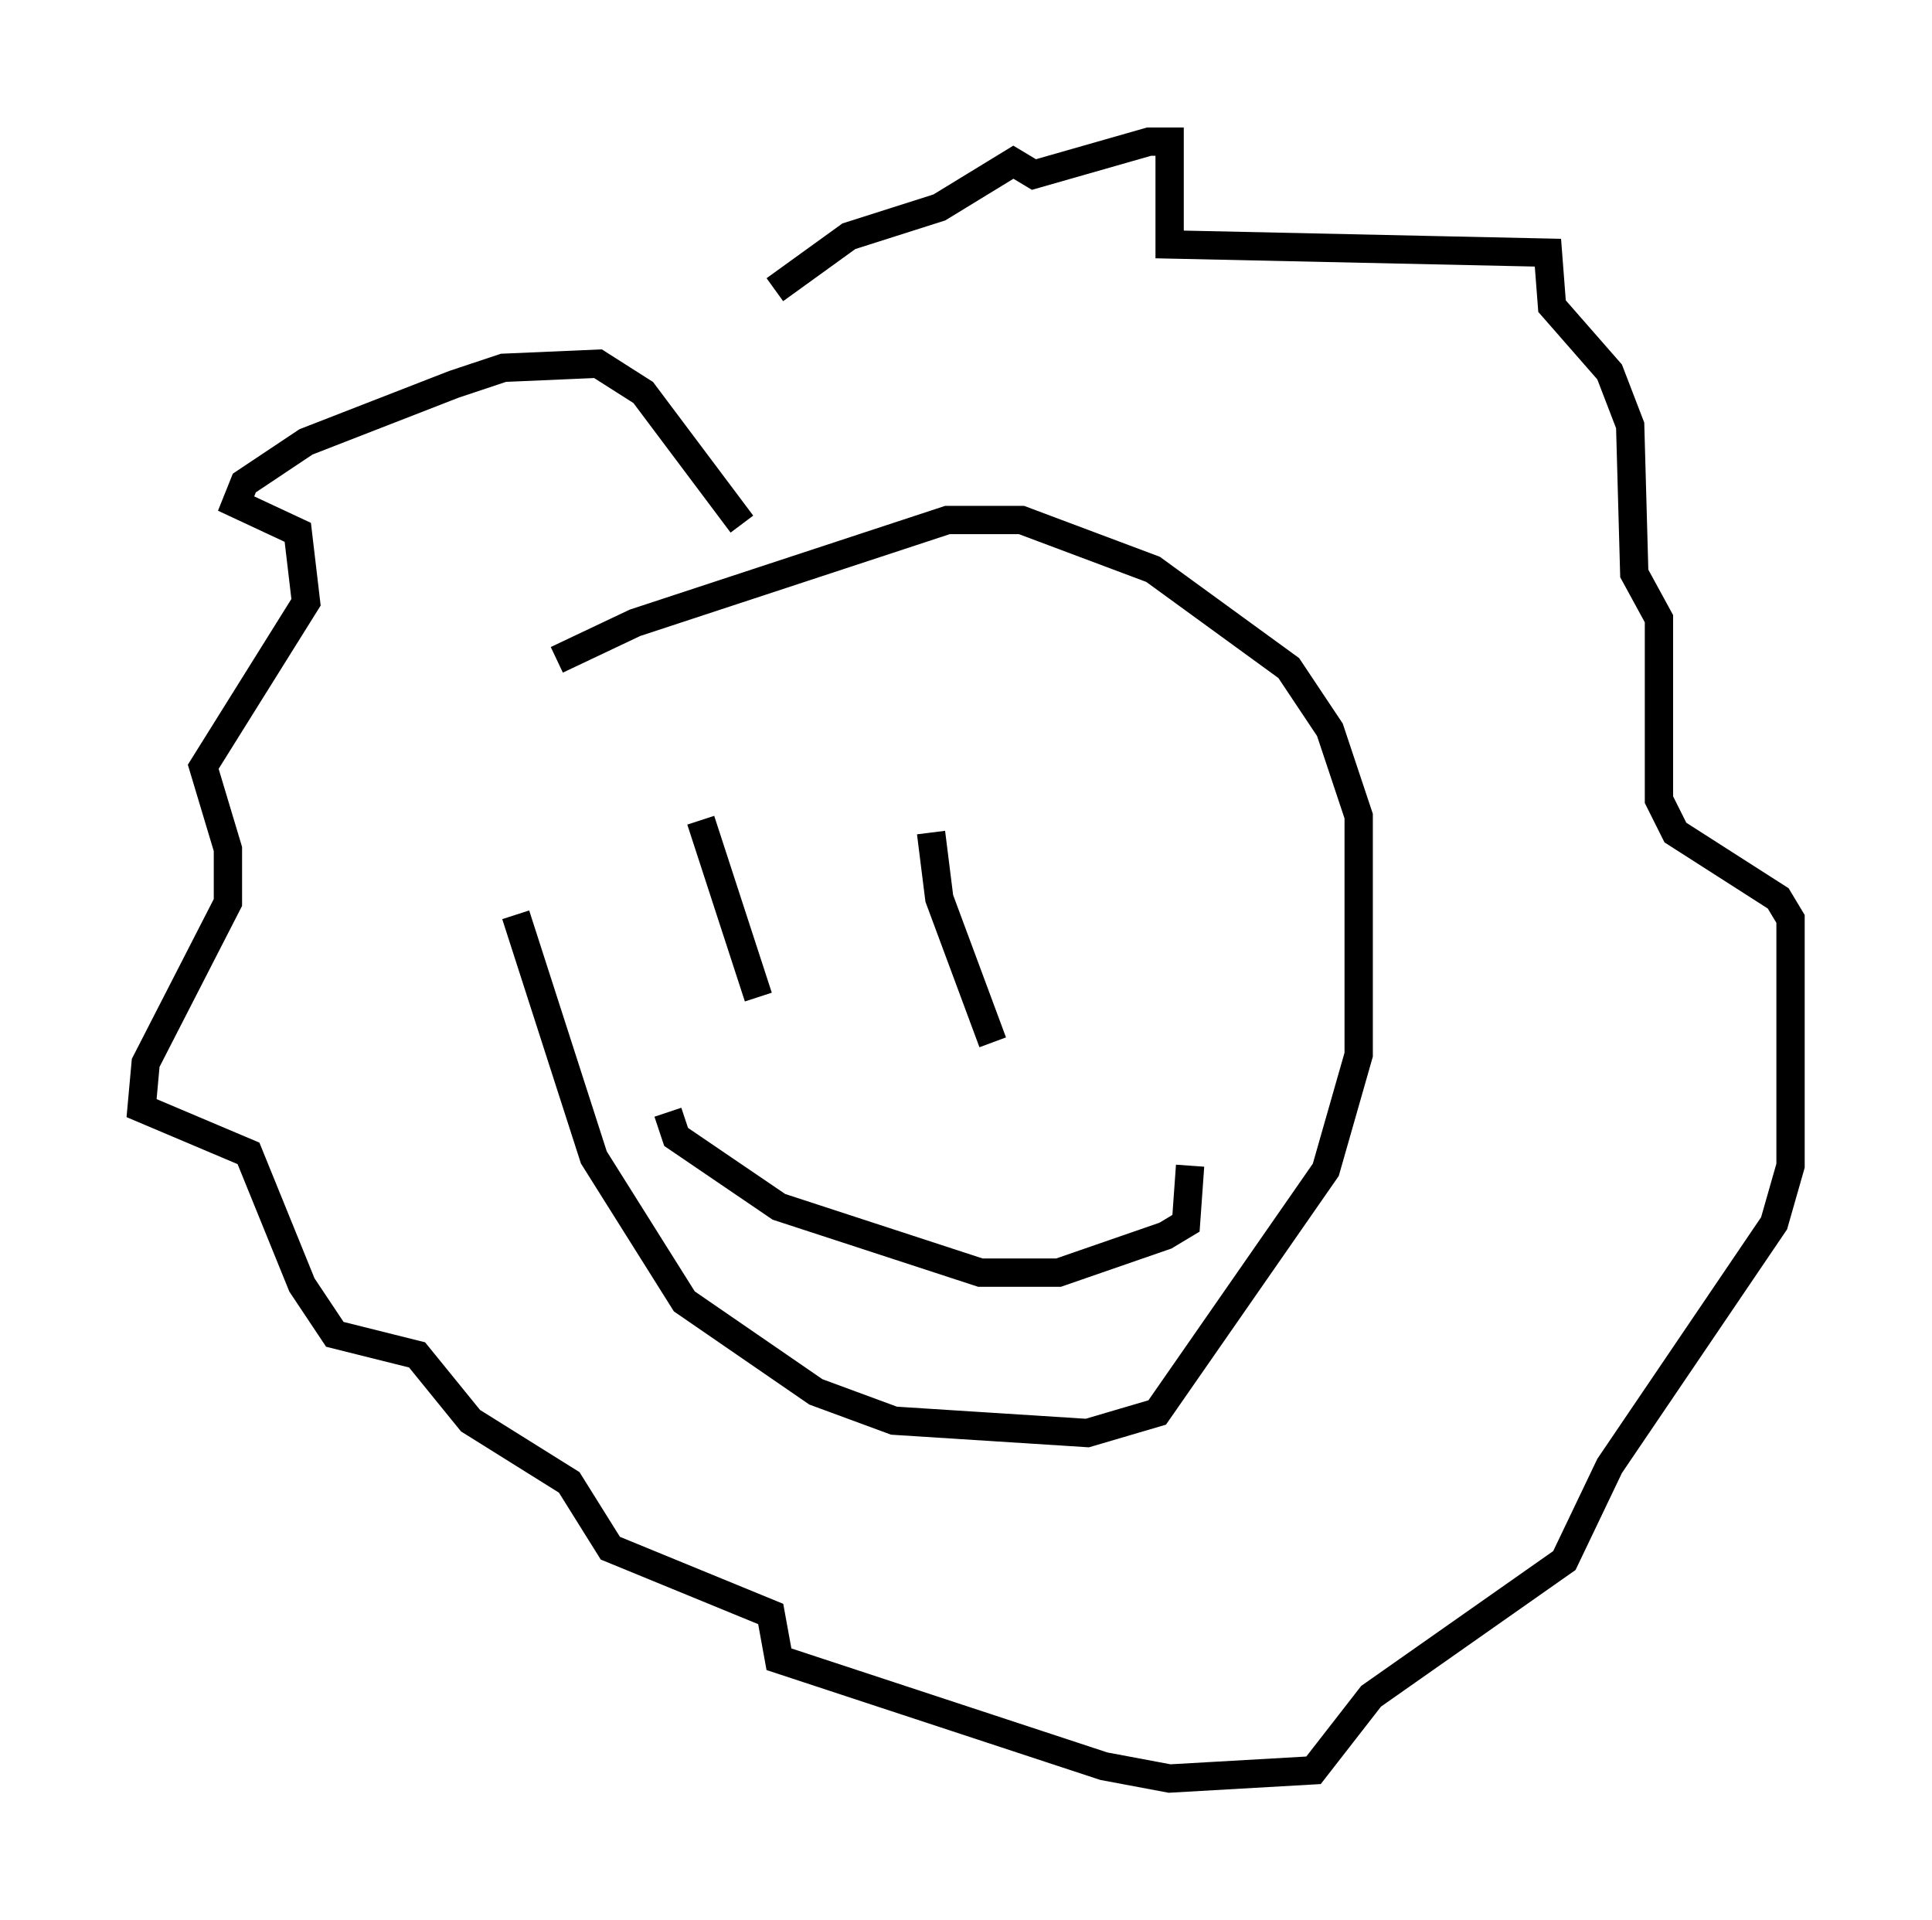 <?xml version="1.0" encoding="utf-8" ?>
<svg baseProfile="full" height="67.81" version="1.1" width="68.246" xmlns="http://www.w3.org/2000/svg" xmlns:ev="http://www.w3.org/2001/xml-events" xmlns:xlink="http://www.w3.org/1999/xlink"><defs /><rect fill="white" height="67.81" width="68.246" x="0" y="0" /><path d="M18.508, 24.464 m-0.291, 7.844 l2.76, 8.57 3.196, 5.084 l4.648, 3.196 2.76, 1.017 l6.827, 0.436 2.469, -0.726 l5.955, -8.57 1.162, -4.067 l0.0, -8.425 -1.017, -3.05 l-1.453, -2.179 -4.793, -3.486 l-4.648, -1.743 -2.615, 0.0 l-11.039, 3.631 -2.76, 1.307 m5.084, 5.665 l2.034, 6.246 m6.101, -5.81 l0.291, 2.324 1.888, 5.084 m-11.475, 2.469 l0.291, 0.872 3.631, 2.469 l7.117, 2.324 2.76, 0.0 l3.777, -1.307 0.726, -0.436 l0.145, -2.034 m-15.832, -22.659 l-3.486, -4.648 -1.598, -1.017 l-3.341, 0.145 -1.743, 0.581 l-5.229, 2.034 -2.179, 1.453 l-0.291, 0.726 2.179, 1.017 l0.291, 2.469 -3.631, 5.81 l0.872, 2.905 0.0, 1.888 l-2.905, 5.665 -0.145, 1.598 l3.777, 1.598 1.888, 4.648 l1.162, 1.743 2.905, 0.726 l1.888, 2.324 3.486, 2.179 l1.453, 2.324 5.665, 2.324 l0.291, 1.598 11.475, 3.777 l2.324, 0.436 5.084, -0.291 l2.034, -2.615 6.827, -4.793 l1.598, -3.341 5.81, -8.57 l0.581, -2.034 0.0, -8.715 l-0.436, -0.726 -3.631, -2.324 l-0.581, -1.162 0.0, -6.391 l-0.872, -1.598 -0.145, -5.229 l-0.726, -1.888 -2.034, -2.324 l-0.145, -1.888 -13.363, -0.291 l0.0, -3.631 -0.726, 0.0 l-4.067, 1.162 -0.726, -0.436 l-2.615, 1.598 -3.196, 1.017 l-2.615, 1.888 " fill="none" stroke="black" stroke-width="1" /></svg>
